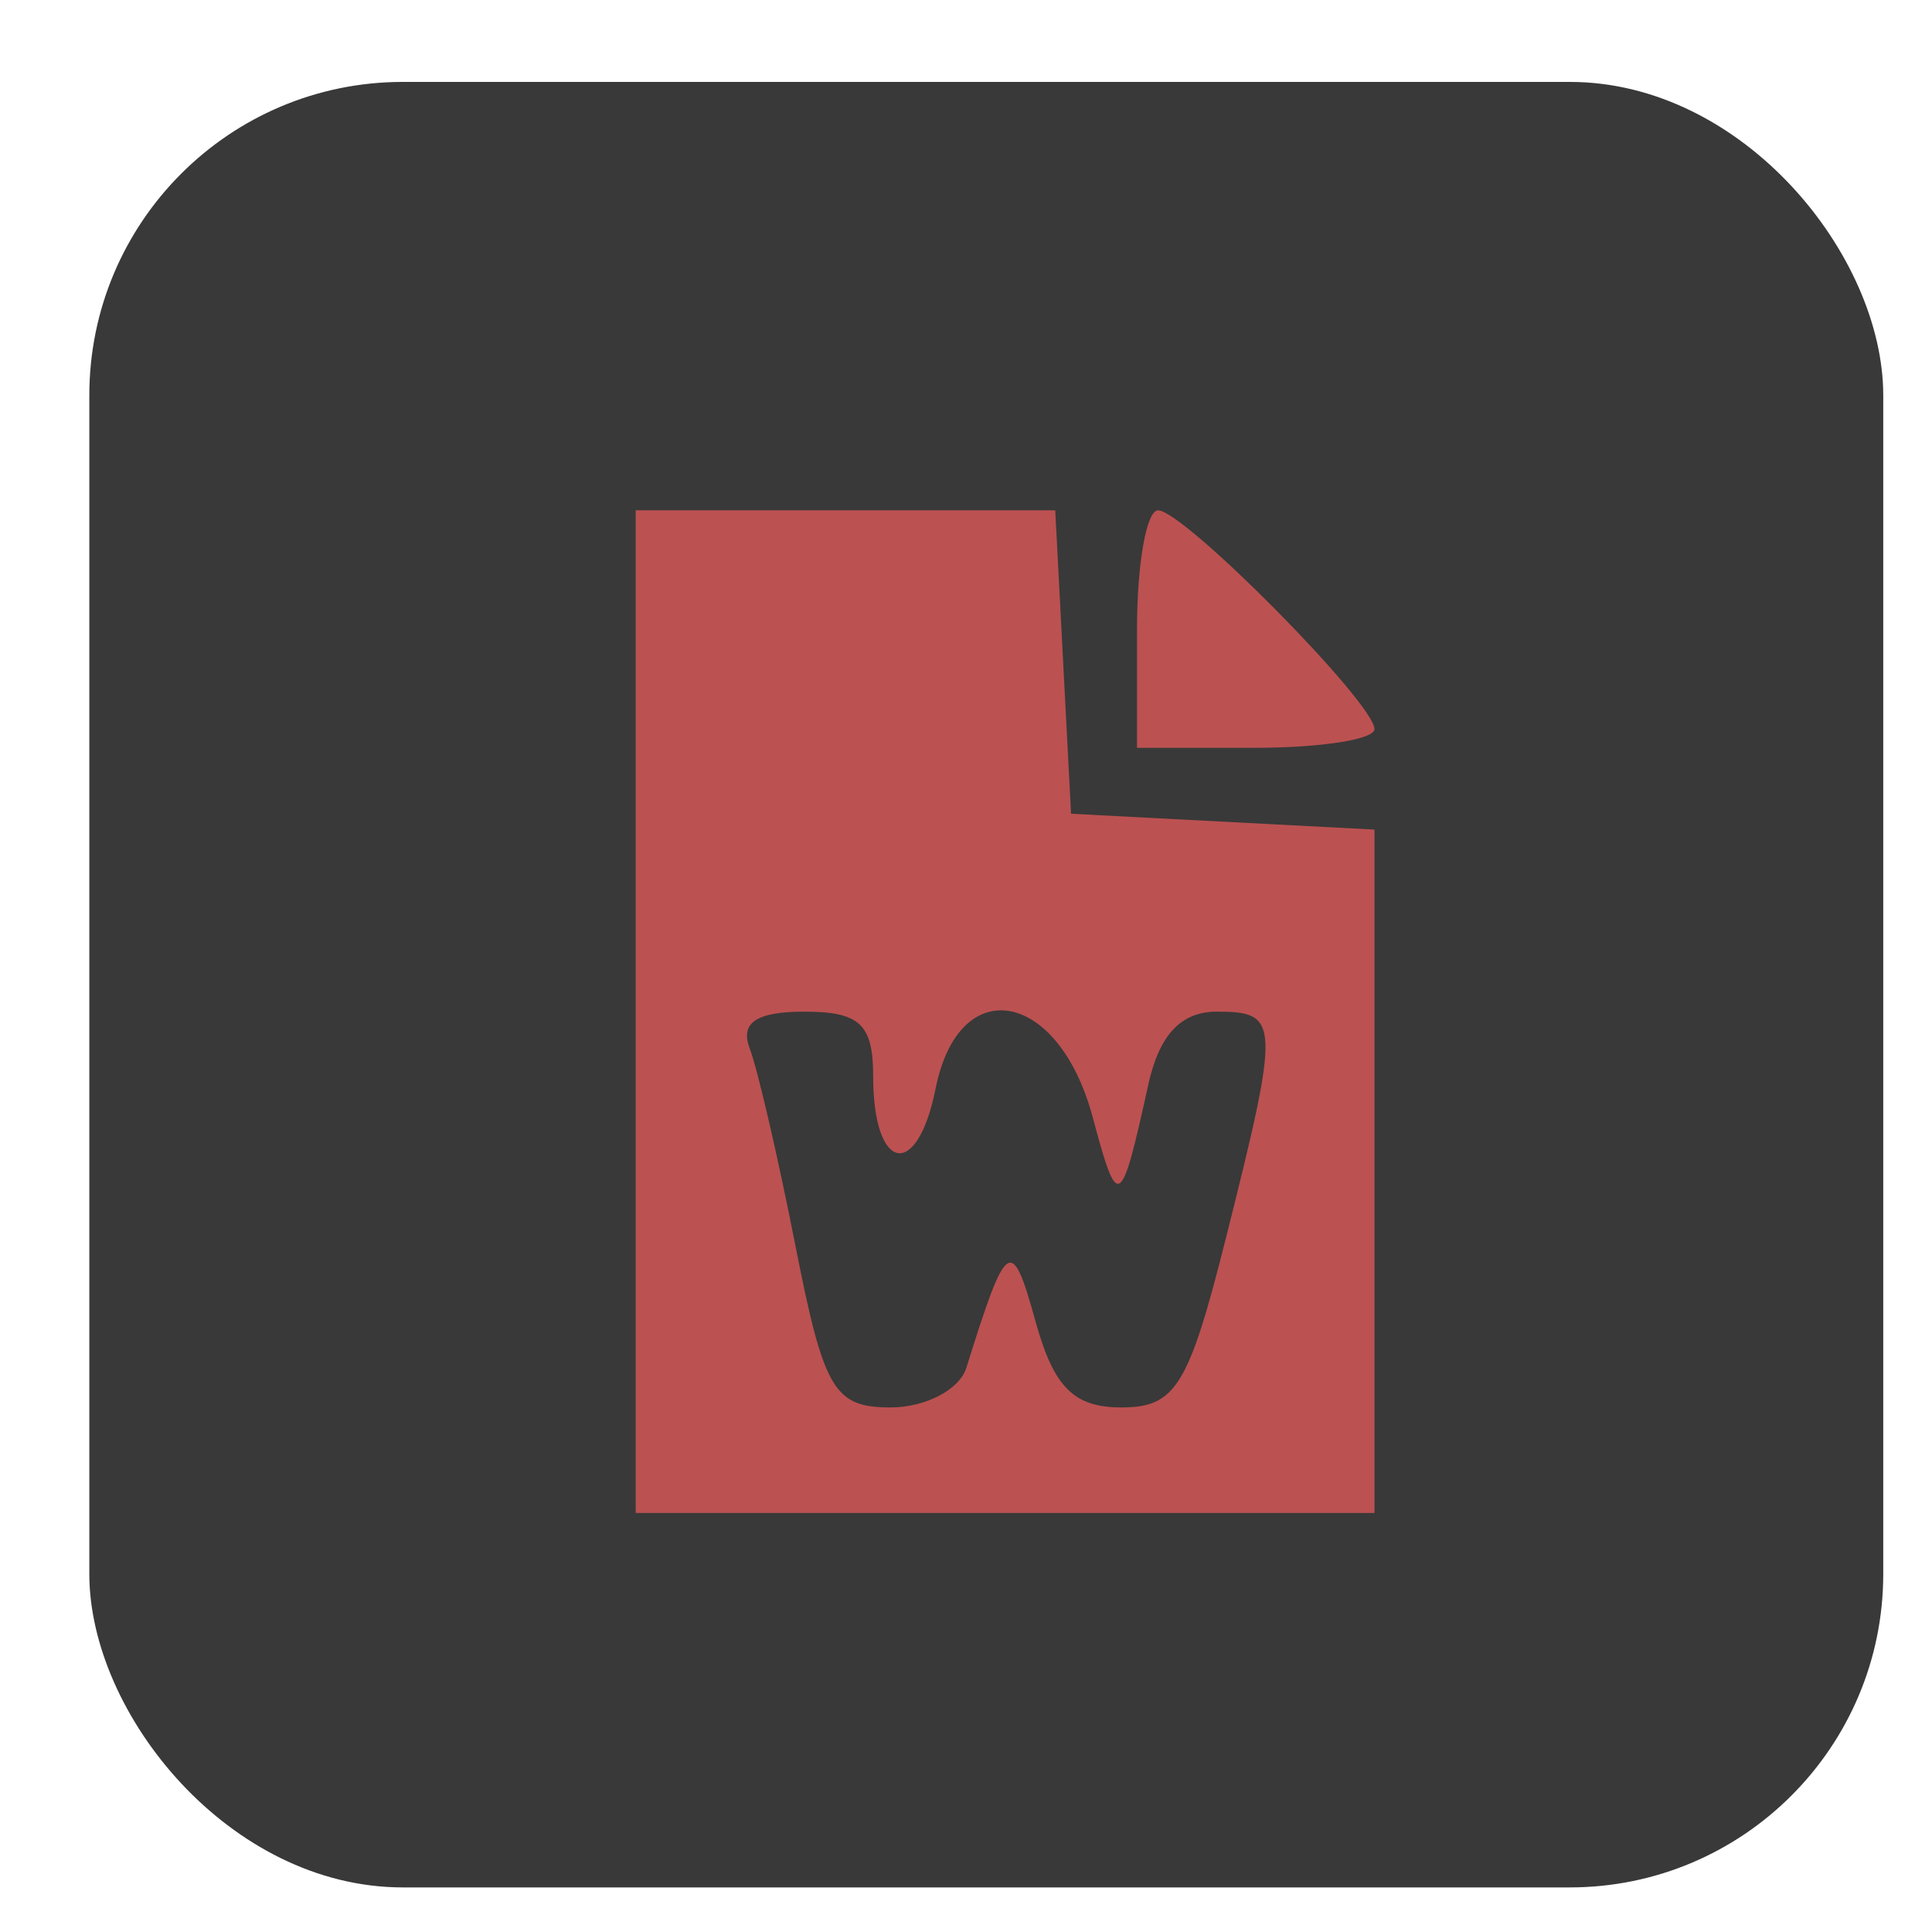 <?xml version="1.0" encoding="UTF-8" standalone="no"?>
<svg
   width="210mm"
   height="210mm"
   viewBox="0 0 210 210"
   version="1.1"
   id="svg4600"
   inkscape:version="1.1 (c4e8f9ed74, 2021-05-24)"
   sodipodi:docname="tromoffice.svg"
   inkscape:export-filename="/home/tio/Downloads/person-80.jpg.png"
   inkscape:export-xdpi="9.6761904"
   inkscape:export-ydpi="9.6761904"
   xmlns:inkscape="http://www.inkscape.org/namespaces/inkscape"
   xmlns:sodipodi="http://sodipodi.sourceforge.net/DTD/sodipodi-0.dtd"
   xmlns="http://www.w3.org/2000/svg"
   xmlns:svg="http://www.w3.org/2000/svg"
   xmlns:rdf="http://www.w3.org/1999/02/22-rdf-syntax-ns#"
   xmlns:cc="http://creativecommons.org/ns#"
   xmlns:dc="http://purl.org/dc/elements/1.1/">
  <defs
     id="defs4594">
    <filter
       style="color-interpolation-filters:sRGB"
       inkscape:label="Drop Shadow"
       id="filter4423">
      <feFlood
         flood-opacity="0.451"
         flood-color="rgb(0,0,0)"
         result="flood"
         id="feFlood4425" />
      <feComposite
         in="flood"
         in2="SourceGraphic"
         operator="in"
         result="composite1"
         id="feComposite4427" />
      <feGaussianBlur
         in="composite1"
         stdDeviation="5.464"
         result="blur"
         id="feGaussianBlur4429" />
      <feOffset
         dx="-2.2"
         dy="4.9"
         result="offset"
         id="feOffset4431" />
      <feComposite
         in="SourceGraphic"
         in2="offset"
         operator="over"
         result="composite2"
         id="feComposite4433" />
    </filter>
  </defs>
  <sodipodi:namedview
     id="base"
     pagecolor="#ffffff"
     bordercolor="#666666"
     borderopacity="1.0"
     inkscape:pageopacity="0.0"
     inkscape:pageshadow="2"
     inkscape:zoom="0.24748738"
     inkscape:cx="474.77169"
     inkscape:cy="96.974644"
     inkscape:document-units="mm"
     inkscape:current-layer="layer1"
     showgrid="false"
     inkscape:window-width="1867"
     inkscape:window-height="1048"
     inkscape:window-x="53"
     inkscape:window-y="32"
     inkscape:window-maximized="1"
     inkscape:document-rotation="0"
     inkscape:pagecheckerboard="0" />
  <g
     inkscape:label="Layer 1"
     inkscape:groupmode="layer"
     id="layer1"
     transform="translate(0,-87)">
    <rect
       style="fill:#393939;fill-opacity:1;fill-rule:evenodd;stroke:none;stroke-width:14.066;stroke-linecap:square;stroke-miterlimit:4;stroke-dasharray:none;stroke-opacity:1;paint-order:stroke markers fill"
       id="rect903"
       width="194.992"
       height="196.249"
       x="9.709"
       y="95.904"
       ry="34.075" />
    <g
       id="g6"
       transform="matrix(0.226,0,0,0.226,412.855,150.116)"
       style="fill:#bc5151;fill-opacity:1">
      <g
         id="g4"
         style="fill:#bc5151;fill-opacity:1">
        <path
           d="M 426.667,0.002 H 51.2 C 22.923,0.002 0,22.925 0,51.202 v 273.067 c 0,28.277 22.923,51.2 51.2,51.2 h 60.587 l -9.284,83.456 c -1.035,9.369 5.721,17.802 15.09,18.837 4.838,0.534 9.674,-1.023 13.292,-4.279 l 108.919,-98.014 h 186.863 c 28.277,0 51.2,-22.923 51.2,-51.2 V 51.202 c 0,-28.277 -22.923,-51.2 -51.2,-51.2 z"
           id="path2"
           style="fill:#bc5151;fill-opacity:1" />
      </g>
    </g>
    <g
       id="g5092"
       transform="matrix(2.704,0,0,2.704,-232.889,-449.618)">
      <path
         style="fill:#bc5151;fill-opacity:1;fill-rule:evenodd;stroke:none;stroke-width:24.816;stroke-linecap:square;stroke-miterlimit:4;stroke-dasharray:none;stroke-opacity:1;paint-order:stroke markers fill"
         d="m 1205.87,599.438 c -0.972,-0.269 -2.677,-0.726 -3.788,-1.016 -1.111,-0.29 -2.588,-0.758 -3.283,-1.042 -0.695,-0.283 -1.831,-0.738 -2.525,-1.012 -4.685,-1.842 -10.188,-5.502 -14.567,-9.69 -3.109,-2.973 -7.49,-8.344 -8.059,-9.881 -0.154,-0.417 -0.414,-0.871 -0.577,-1.01 -0.163,-0.139 -0.84,-1.332 -1.505,-2.652 l -1.209,-2.399 h -2.912 c -2.579,0 -3.09,-0.178 -4.466,-1.554 l -1.554,-1.554 v -15.878 c 0,-19.271 0.025,-19.353 5.855,-19.384 l 3.077,-0.016 1.216,-2.399 c 0.669,-1.32 1.386,-2.475 1.595,-2.567 0.208,-0.093 0.379,-0.393 0.379,-0.667 0,-0.591 2.718,-4.612 4.529,-6.701 4.272,-4.926 9.86,-9.306 15.169,-11.889 1.806,-0.879 3.678,-1.811 4.16,-2.072 0.482,-0.261 1.289,-0.475 1.793,-0.475 0.504,0 1.132,-0.191 1.396,-0.424 0.859,-0.758 11.352,-2.607 14.797,-2.607 4.614,0 12.482,1.583 17.503,3.523 8.081,3.121 17.128,10.078 21.543,16.566 0.893,1.313 1.769,2.501 1.947,2.639 0.177,0.139 0.471,0.593 0.653,1.01 0.182,0.417 0.994,1.894 1.806,3.283 l 1.475,2.525 3.036,0.149 c 2.478,0.122 3.276,0.39 4.345,1.458 l 1.309,1.309 -0.016,16.472 c -0.012,12.152 -0.177,16.683 -0.631,17.274 -1.062,1.384 -2.728,1.977 -5.553,1.977 h -2.732 l -1.198,2.399 c -1.53,3.063 -4.787,7.965 -6.767,10.183 -3.515,3.937 -7.552,7.621 -8.352,7.621 -0.28,0 -0.509,0.185 -0.509,0.411 0,0.393 -1.793,1.475 -5.935,3.583 -4.429,2.254 -7.162,3.217 -12.887,4.541 -2.91,0.673 -16.086,0.647 -18.554,-0.036 z m 23.486,-18.6 c 0.172,-0.278 0.87,-0.505 1.552,-0.505 0.682,0 1.634,-0.201 2.117,-0.446 0.482,-0.245 1.559,-0.75 2.392,-1.121 4.592,-2.045 10.494,-7.344 13.05,-11.716 0.779,-1.333 1.969,-3.946 2.644,-5.806 1.121,-3.09 1.227,-4.134 1.227,-12.104 0,-6.052 -0.193,-9.06 -0.631,-9.825 -2.553,-4.463 -6.122,-6.862 -11.774,-7.911 -4.239,-0.787 -44.655,-0.772 -49.156,0.018 -1.838,0.323 -3.557,0.777 -3.821,1.01 -0.264,0.233 -0.846,0.424 -1.294,0.424 -1.157,0 -5.306,3.938 -6.534,6.203 -0.919,1.694 -1.036,2.802 -1.036,9.813 0,4.528 0.246,8.674 0.576,9.707 2.298,7.194 4.085,10.332 8.145,14.301 4.084,3.993 6.403,5.314 13.755,7.836 2.019,0.693 28.368,0.805 28.789,0.122 z"
         id="path4732"
         transform="matrix(0.265,0,0,0.265,0,87)" />
      <path
         style="fill:#bc5151;fill-opacity:1;fill-rule:evenodd;stroke:none;stroke-width:24.816;stroke-linecap:square;stroke-miterlimit:4;stroke-dasharray:none;stroke-opacity:1;paint-order:stroke markers fill"
         d="m 1199.088,560.13 c -0.787,-2.361 -1.728,-4.637 -2.093,-5.058 -0.364,-0.421 -1.756,-1.061 -3.091,-1.422 -1.336,-0.362 -2.823,-0.87 -3.305,-1.129 -0.482,-0.259 -1.378,-0.472 -1.991,-0.472 -1.087,0 -1.091,-0.017 -0.133,-0.742 0.539,-0.408 1.478,-0.749 2.087,-0.758 0.609,-0.009 1.247,-0.243 1.419,-0.521 0.172,-0.278 0.718,-0.505 1.215,-0.505 1.632,0 3.963,-1.506 4.508,-2.912 0.294,-0.759 0.899,-2.5 1.344,-3.867 1.364,-4.191 1.48,-4.171 3.066,0.534 1.549,4.595 2.929,6.118 5.621,6.208 0.609,0.02 1.247,0.264 1.419,0.542 0.172,0.278 0.839,0.505 1.483,0.505 0.644,0 1.408,0.286 1.698,0.635 0.405,0.488 -0.369,0.915 -3.347,1.848 -4.295,1.345 -6.147,2.669 -6.147,4.394 0,0.63 -0.227,1.285 -0.505,1.457 -0.278,0.172 -0.505,0.822 -0.505,1.444 0,0.623 -0.205,1.348 -0.456,1.612 -0.251,0.264 -0.546,0.934 -0.655,1.49 -0.123,0.621 -0.751,-0.645 -1.63,-3.283 z"
         id="path4771"
         transform="matrix(0.265,0,0,0.265,0,87)" />
      <path
         style="fill:#bc5151;fill-opacity:1;fill-rule:evenodd;stroke:none;stroke-width:24.816;stroke-linecap:square;stroke-miterlimit:4;stroke-dasharray:none;stroke-opacity:1;paint-order:stroke markers fill"
         d="m 1158.416,659.078 c -1.237,-0.243 -2.942,-0.772 -3.788,-1.177 -2.187,-1.046 -5.639,-4.741 -6.612,-7.078 -1.761,-4.229 -1.402,-14.163 0.755,-20.914 3.979,-12.456 13.649,-22.023 26.542,-26.26 4.851,-1.594 7.782,-1.775 9.854,-0.609 5.997,3.374 11.861,5.65 18.43,7.156 4.037,0.925 19.677,0.93 23.486,0.008 3.103,-0.751 5.806,-1.532 7.324,-2.115 0.556,-0.213 2.033,-0.766 3.283,-1.229 1.25,-0.462 3.954,-1.742 6.01,-2.845 3.316,-1.778 3.999,-1.968 6.061,-1.686 4.335,0.594 9.01,2.264 13.933,4.977 2.14,1.18 6.679,4.865 8.864,7.198 3.336,3.563 5.11,6.069 6.913,9.769 3.302,6.775 4.418,12.306 4.062,20.137 -0.2,4.405 -0.461,5.769 -1.451,7.597 -1.4,2.583 -5.228,5.807 -7.923,6.673 -1.165,0.374 -6.852,0.683 -15.085,0.818 l -13.214,0.217 -0.184,-10.776 c -0.143,-8.395 -0.359,-11.166 -0.977,-12.544 -1.005,-2.241 -4.294,-5.556 -5.514,-5.556 -0.511,0 -1.07,-0.227 -1.242,-0.505 -0.2,-0.324 -8.25,-0.505 -22.49,-0.505 -21.578,0 -22.23,0.029 -24.088,1.059 -5.68,3.151 -6.178,4.599 -6.191,18.007 l -0.011,10.733 -12.248,-0.055 c -6.737,-0.03 -13.26,-0.254 -14.497,-0.496 z"
         id="path4810"
         transform="matrix(0.265,0,0,0.265,0,87)" />
      <path
         style="fill:#bc5151;fill-opacity:1;fill-rule:evenodd;stroke:none;stroke-width:24.816;stroke-linecap:square;stroke-miterlimit:4;stroke-dasharray:none;stroke-opacity:1;paint-order:stroke markers fill"
         d="m 1196.273,651.604 c 0,-7.149 0.105,-8.155 0.966,-9.218 1.407,-1.737 5.066,-1.698 6.537,0.07 0.964,1.159 1.052,1.917 1.067,9.218 l 0.017,7.955 h -4.293 -4.293 z"
         id="path4849"
         transform="matrix(0.265,0,0,0.265,0,87)" />
      <path
         style="fill:#bc5151;fill-opacity:1;fill-rule:evenodd;stroke:none;stroke-width:24.816;stroke-linecap:square;stroke-miterlimit:4;stroke-dasharray:none;stroke-opacity:1;paint-order:stroke markers fill"
         d="m 1228.544,649.277 c -1.529,-0.831 -2.978,-2.853 -2.974,-4.151 0,-0.496 0.544,-1.578 1.206,-2.405 0.993,-1.241 1.576,-1.504 3.334,-1.504 2.807,0 4.159,1.532 3.942,4.467 -0.124,1.679 -0.457,2.249 -1.867,3.196 -1.992,1.338 -1.923,1.331 -3.641,0.397 z"
         id="path4888"
         transform="matrix(0.265,0,0,0.265,0,87)" />
    </g>
    <g
       id="g5420"
       transform="matrix(2.956,0,0,2.956,-579.019,140.652)">
      <path
         style="fill:#bc5151;fill-opacity:1;fill-rule:evenodd;stroke:none;stroke-width:198.531;stroke-linecap:square;stroke-miterlimit:4;stroke-dasharray:none;stroke-opacity:1;paint-order:stroke markers fill"
         d="m 1416.303,-435.045 c -0.038,-22.597 1.035,-43.962 2.384,-47.477 1.944,-5.066 8.935,-6.391 33.719,-6.391 26.135,0 32.467,1.326 38.58,8.081 5.83,6.443 12.445,8.081 32.621,8.081 32.859,0 38.09,2.279 38.09,16.595 v 11.69 h -53.776 c -37.261,0 -55.944,1.585 -60.836,5.162 -3.883,2.839 -12.381,14.203 -18.886,25.254 l -11.827,20.092 z"
         id="path5180"
         transform="matrix(0.265,0,0,0.265,0,87)" />
      <path
         style="fill:#bc5151;fill-opacity:1;fill-rule:evenodd;stroke:none;stroke-width:198.531;stroke-linecap:square;stroke-miterlimit:4;stroke-dasharray:none;stroke-opacity:1;paint-order:stroke markers fill"
         d="m 1424.438,-380.828 c 0.068,-2.778 6.886,-15.051 15.152,-27.274 l 15.029,-22.223 64.487,-1.117 c 35.468,-0.614 67.003,-0.152 70.076,1.028 4.319,1.658 2.626,7.417 -7.455,25.361 -7.174,12.769 -15.071,24.552 -17.548,26.185 -2.478,1.633 -34.961,2.996 -72.185,3.03 -51.548,0.047 -67.651,-1.142 -67.557,-4.989 z"
         id="path5219"
         transform="matrix(0.265,0,0,0.265,0,87)" />
    </g>
    <path
       style="fill:#bc5151;fill-opacity:1;fill-rule:evenodd;stroke:none;stroke-width:140.916;stroke-linecap:square;stroke-miterlimit:4;stroke-dasharray:none;stroke-opacity:1;paint-order:stroke markers fill"
       d="m 69.098,196.962 v -54.492 h 22.801 22.801 l 0.86,16.491 0.86,16.491 16.491,0.86 16.491,0.86 v 37.141 37.141 H 109.249 69.098 Z m 35.94,38.718 c 4.398,-14.078 4.92,-14.426 7.528,-5.019 1.979,7.138 4.162,9.321 9.323,9.321 5.897,0 7.32,-2.313 11.39,-18.514 5.885,-23.43 5.84,-24.506 -1.031,-24.506 -3.864,0 -6.238,2.523 -7.421,7.887 -3.016,13.674 -3.305,13.845 -6.056,3.585 -3.715,-13.855 -14.53,-15.831 -17.072,-3.118 -2.01,10.05 -6.79,9.097 -6.79,-1.353 0,-5.632 -1.462,-7.001 -7.477,-7.001 -5.227,0 -7.014,1.207 -5.937,4.012 0.847,2.206 3.089,11.886 4.982,21.51 3.07,15.605 4.188,17.498 10.329,17.498 3.788,0 7.492,-1.936 8.231,-4.302 z"
       id="path5511" />
    <path
       style="fill:#bc5151;fill-opacity:1;fill-rule:evenodd;stroke:none;stroke-width:140.916;stroke-linecap:square;stroke-miterlimit:4;stroke-dasharray:none;stroke-opacity:1;paint-order:stroke markers fill"
       d="m 123.589,155.376 c 0,-7.098 1.029,-12.906 2.286,-12.906 2.798,0 23.526,20.953 23.526,23.782 0,1.117 -5.808,2.03 -12.906,2.03 h -12.906 z"
       id="path5550" />
  </g>
</svg>

